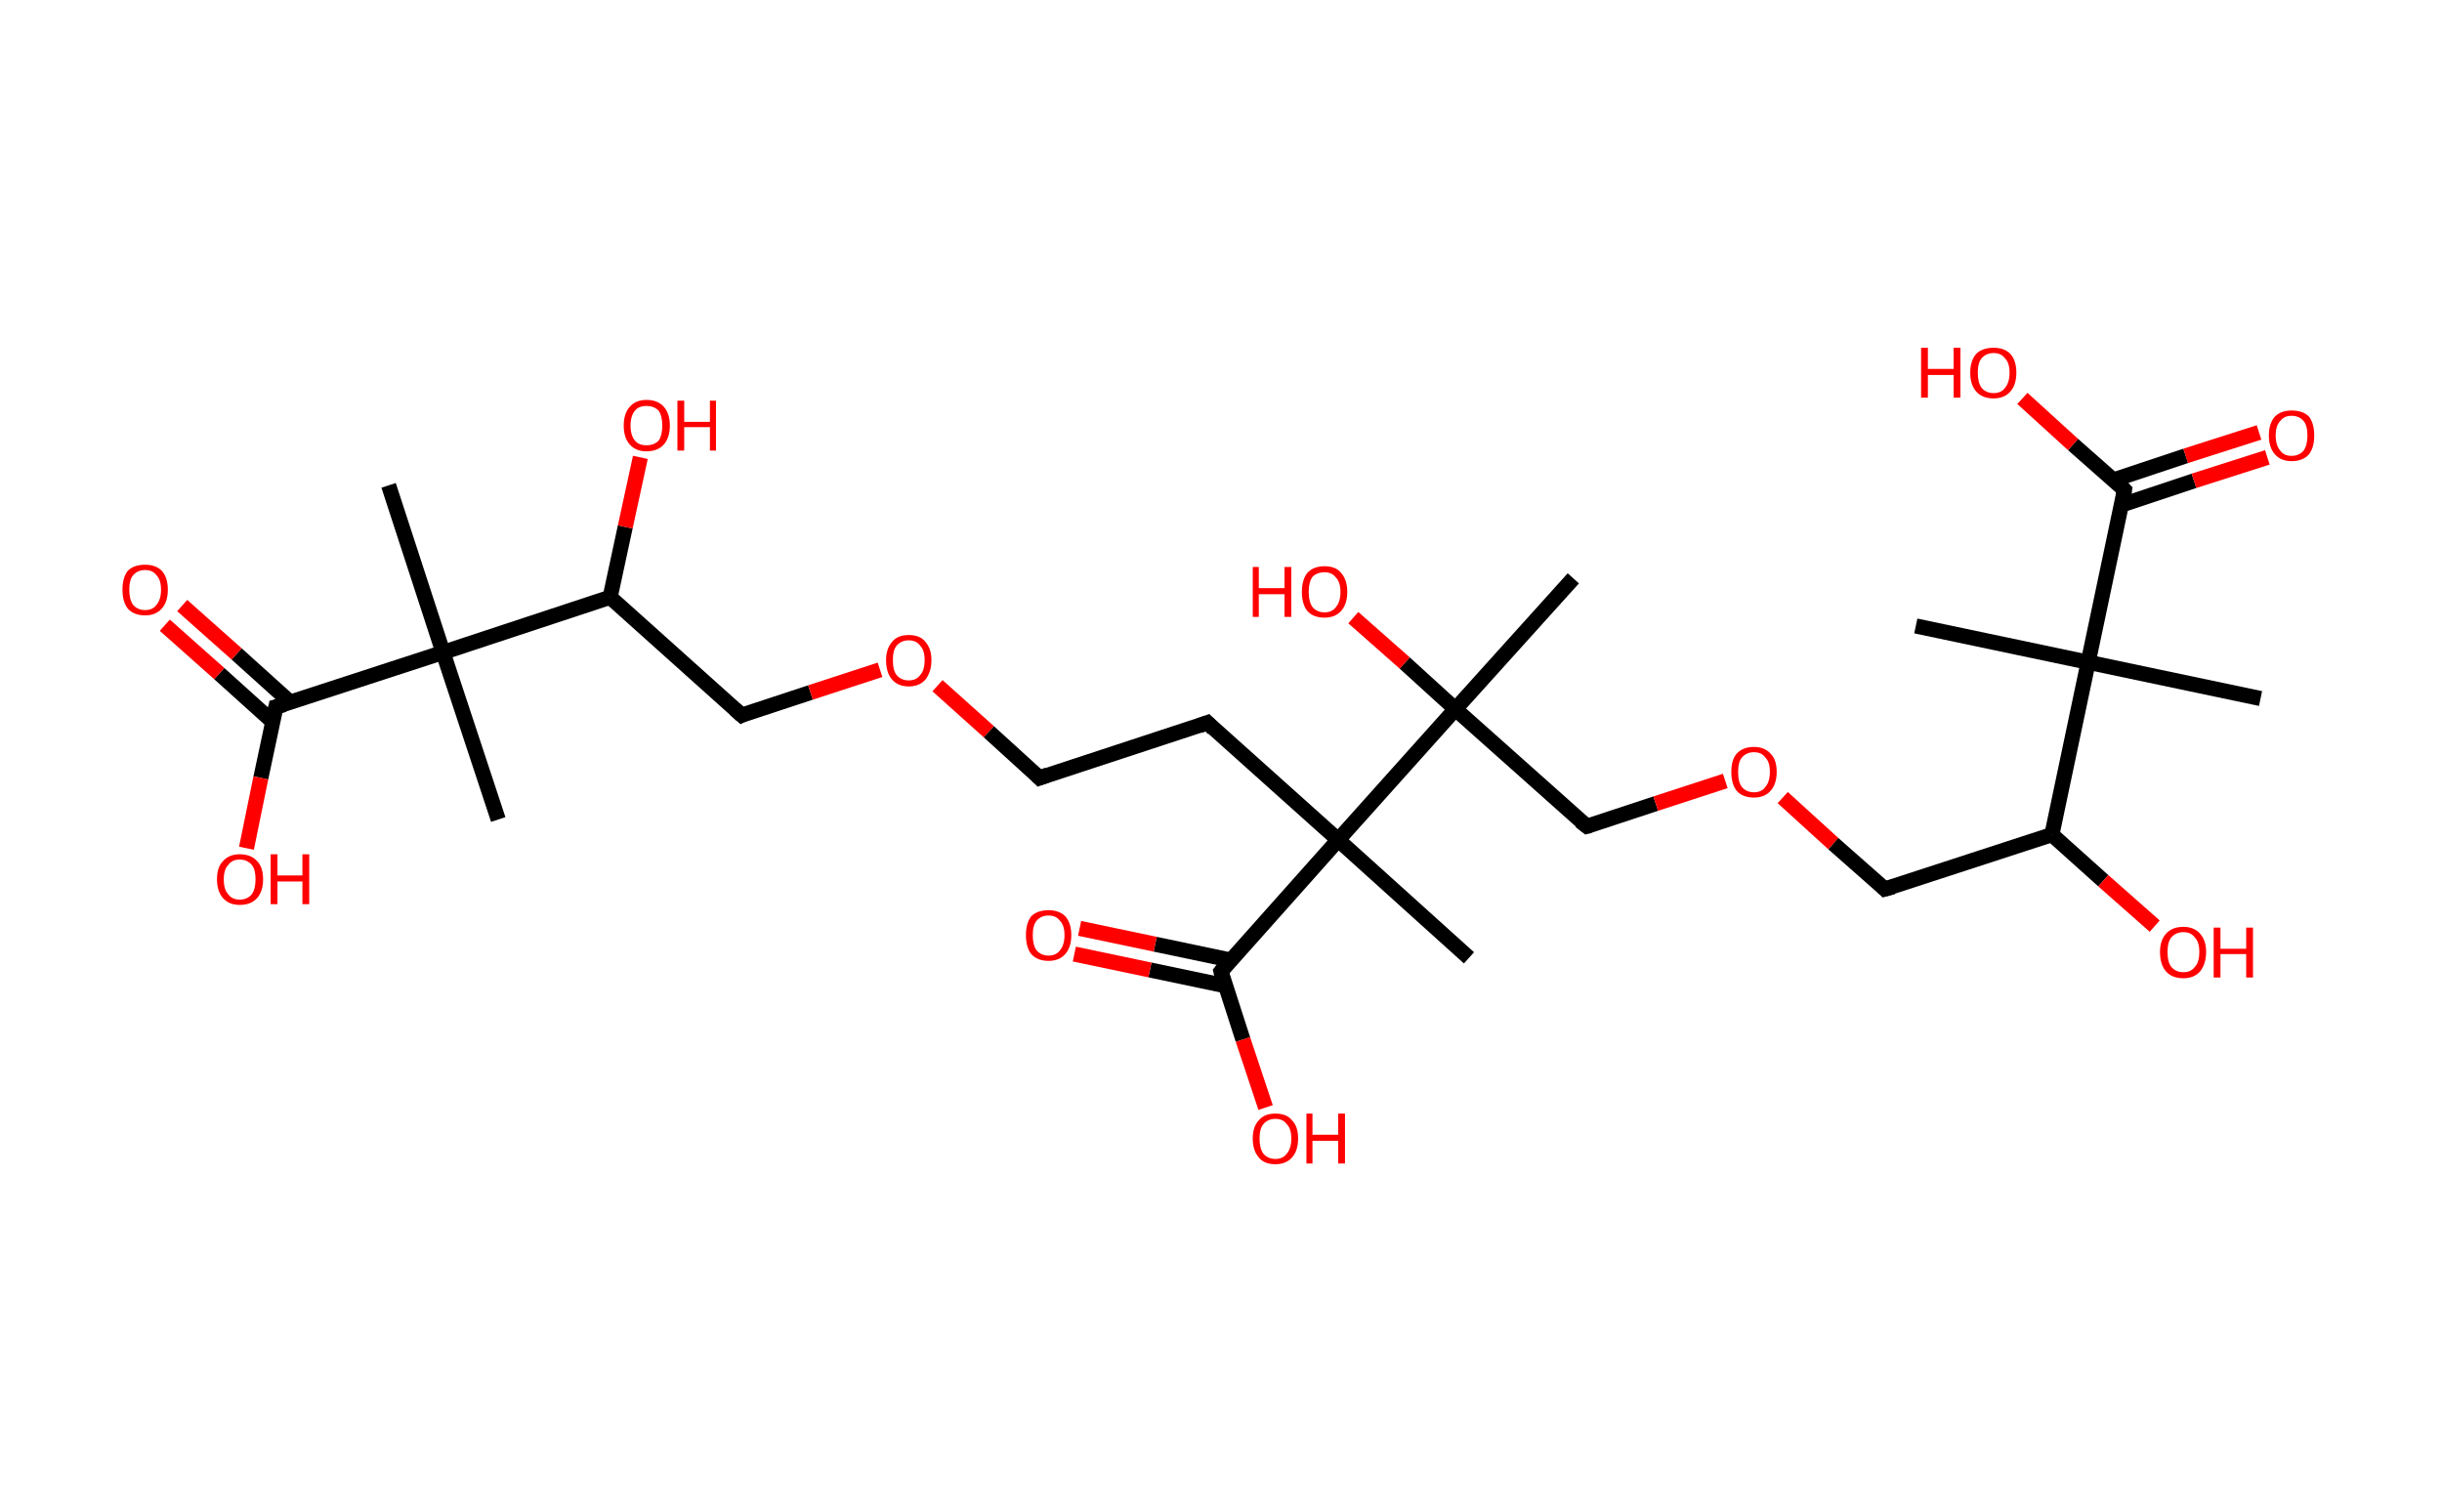 <?xml version='1.0' encoding='ASCII' standalone='yes'?>
<svg xmlns="http://www.w3.org/2000/svg" xmlns:rdkit="http://www.rdkit.org/xml" xmlns:xlink="http://www.w3.org/1999/xlink" version="1.1" baseProfile="full" xml:space="preserve" width="323px" height="200px" viewBox="0 0 323 200">
<!-- END OF HEADER -->
<rect style="opacity:1.0;fill:#FFFFFF;stroke:none" width="323.0" height="200.0" x="0.0" y="0.0"> </rect>
<path class="bond-0 atom-0 atom-1" d="M 51.4,64.2 L 58.6,86.3" style="fill:none;fill-rule:evenodd;stroke:#000000;stroke-width:2.0px;stroke-linecap:butt;stroke-linejoin:miter;stroke-opacity:1"/>
<path class="bond-1 atom-1 atom-2" d="M 58.6,86.3 L 65.9,108.4" style="fill:none;fill-rule:evenodd;stroke:#000000;stroke-width:2.0px;stroke-linecap:butt;stroke-linejoin:miter;stroke-opacity:1"/>
<path class="bond-2 atom-1 atom-3" d="M 58.6,86.3 L 36.5,93.5" style="fill:none;fill-rule:evenodd;stroke:#000000;stroke-width:2.0px;stroke-linecap:butt;stroke-linejoin:miter;stroke-opacity:1"/>
<path class="bond-3 atom-3 atom-4" d="M 38.4,92.9 L 31.3,86.5" style="fill:none;fill-rule:evenodd;stroke:#000000;stroke-width:2.0px;stroke-linecap:butt;stroke-linejoin:miter;stroke-opacity:1"/>
<path class="bond-3 atom-3 atom-4" d="M 31.3,86.5 L 24.1,80.1" style="fill:none;fill-rule:evenodd;stroke:#FF0000;stroke-width:2.0px;stroke-linecap:butt;stroke-linejoin:miter;stroke-opacity:1"/>
<path class="bond-3 atom-3 atom-4" d="M 36.1,95.5 L 29.0,89.1" style="fill:none;fill-rule:evenodd;stroke:#000000;stroke-width:2.0px;stroke-linecap:butt;stroke-linejoin:miter;stroke-opacity:1"/>
<path class="bond-3 atom-3 atom-4" d="M 29.0,89.1 L 21.8,82.7" style="fill:none;fill-rule:evenodd;stroke:#FF0000;stroke-width:2.0px;stroke-linecap:butt;stroke-linejoin:miter;stroke-opacity:1"/>
<path class="bond-4 atom-3 atom-5" d="M 36.5,93.5 L 34.5,102.9" style="fill:none;fill-rule:evenodd;stroke:#000000;stroke-width:2.0px;stroke-linecap:butt;stroke-linejoin:miter;stroke-opacity:1"/>
<path class="bond-4 atom-3 atom-5" d="M 34.5,102.9 L 32.6,112.2" style="fill:none;fill-rule:evenodd;stroke:#FF0000;stroke-width:2.0px;stroke-linecap:butt;stroke-linejoin:miter;stroke-opacity:1"/>
<path class="bond-5 atom-1 atom-6" d="M 58.6,86.3 L 80.7,79.0" style="fill:none;fill-rule:evenodd;stroke:#000000;stroke-width:2.0px;stroke-linecap:butt;stroke-linejoin:miter;stroke-opacity:1"/>
<path class="bond-6 atom-6 atom-7" d="M 80.7,79.0 L 82.7,69.7" style="fill:none;fill-rule:evenodd;stroke:#000000;stroke-width:2.0px;stroke-linecap:butt;stroke-linejoin:miter;stroke-opacity:1"/>
<path class="bond-6 atom-6 atom-7" d="M 82.7,69.7 L 84.7,60.5" style="fill:none;fill-rule:evenodd;stroke:#FF0000;stroke-width:2.0px;stroke-linecap:butt;stroke-linejoin:miter;stroke-opacity:1"/>
<path class="bond-7 atom-6 atom-8" d="M 80.7,79.0 L 98.1,94.6" style="fill:none;fill-rule:evenodd;stroke:#000000;stroke-width:2.0px;stroke-linecap:butt;stroke-linejoin:miter;stroke-opacity:1"/>
<path class="bond-8 atom-8 atom-9" d="M 98.1,94.6 L 107.2,91.6" style="fill:none;fill-rule:evenodd;stroke:#000000;stroke-width:2.0px;stroke-linecap:butt;stroke-linejoin:miter;stroke-opacity:1"/>
<path class="bond-8 atom-8 atom-9" d="M 107.2,91.6 L 116.4,88.6" style="fill:none;fill-rule:evenodd;stroke:#FF0000;stroke-width:2.0px;stroke-linecap:butt;stroke-linejoin:miter;stroke-opacity:1"/>
<path class="bond-9 atom-9 atom-10" d="M 124.0,90.7 L 130.8,96.8" style="fill:none;fill-rule:evenodd;stroke:#FF0000;stroke-width:2.0px;stroke-linecap:butt;stroke-linejoin:miter;stroke-opacity:1"/>
<path class="bond-9 atom-9 atom-10" d="M 130.8,96.8 L 137.5,102.9" style="fill:none;fill-rule:evenodd;stroke:#000000;stroke-width:2.0px;stroke-linecap:butt;stroke-linejoin:miter;stroke-opacity:1"/>
<path class="bond-10 atom-10 atom-11" d="M 137.5,102.9 L 159.7,95.6" style="fill:none;fill-rule:evenodd;stroke:#000000;stroke-width:2.0px;stroke-linecap:butt;stroke-linejoin:miter;stroke-opacity:1"/>
<path class="bond-11 atom-11 atom-12" d="M 159.7,95.6 L 177.0,111.1" style="fill:none;fill-rule:evenodd;stroke:#000000;stroke-width:2.0px;stroke-linecap:butt;stroke-linejoin:miter;stroke-opacity:1"/>
<path class="bond-12 atom-12 atom-13" d="M 177.0,111.1 L 194.3,126.7" style="fill:none;fill-rule:evenodd;stroke:#000000;stroke-width:2.0px;stroke-linecap:butt;stroke-linejoin:miter;stroke-opacity:1"/>
<path class="bond-13 atom-12 atom-14" d="M 177.0,111.1 L 161.5,128.5" style="fill:none;fill-rule:evenodd;stroke:#000000;stroke-width:2.0px;stroke-linecap:butt;stroke-linejoin:miter;stroke-opacity:1"/>
<path class="bond-14 atom-14 atom-15" d="M 162.8,127.0 L 152.8,124.9" style="fill:none;fill-rule:evenodd;stroke:#000000;stroke-width:2.0px;stroke-linecap:butt;stroke-linejoin:miter;stroke-opacity:1"/>
<path class="bond-14 atom-14 atom-15" d="M 152.8,124.9 L 142.8,122.8" style="fill:none;fill-rule:evenodd;stroke:#FF0000;stroke-width:2.0px;stroke-linecap:butt;stroke-linejoin:miter;stroke-opacity:1"/>
<path class="bond-14 atom-14 atom-15" d="M 162.1,130.4 L 152.1,128.3" style="fill:none;fill-rule:evenodd;stroke:#000000;stroke-width:2.0px;stroke-linecap:butt;stroke-linejoin:miter;stroke-opacity:1"/>
<path class="bond-14 atom-14 atom-15" d="M 152.1,128.3 L 142.1,126.2" style="fill:none;fill-rule:evenodd;stroke:#FF0000;stroke-width:2.0px;stroke-linecap:butt;stroke-linejoin:miter;stroke-opacity:1"/>
<path class="bond-15 atom-14 atom-16" d="M 161.5,128.5 L 164.4,137.5" style="fill:none;fill-rule:evenodd;stroke:#000000;stroke-width:2.0px;stroke-linecap:butt;stroke-linejoin:miter;stroke-opacity:1"/>
<path class="bond-15 atom-14 atom-16" d="M 164.4,137.5 L 167.4,146.5" style="fill:none;fill-rule:evenodd;stroke:#FF0000;stroke-width:2.0px;stroke-linecap:butt;stroke-linejoin:miter;stroke-opacity:1"/>
<path class="bond-16 atom-12 atom-17" d="M 177.0,111.1 L 192.5,93.8" style="fill:none;fill-rule:evenodd;stroke:#000000;stroke-width:2.0px;stroke-linecap:butt;stroke-linejoin:miter;stroke-opacity:1"/>
<path class="bond-17 atom-17 atom-18" d="M 192.5,93.8 L 208.1,76.5" style="fill:none;fill-rule:evenodd;stroke:#000000;stroke-width:2.0px;stroke-linecap:butt;stroke-linejoin:miter;stroke-opacity:1"/>
<path class="bond-18 atom-17 atom-19" d="M 192.5,93.8 L 185.8,87.7" style="fill:none;fill-rule:evenodd;stroke:#000000;stroke-width:2.0px;stroke-linecap:butt;stroke-linejoin:miter;stroke-opacity:1"/>
<path class="bond-18 atom-17 atom-19" d="M 185.8,87.7 L 179.0,81.7" style="fill:none;fill-rule:evenodd;stroke:#FF0000;stroke-width:2.0px;stroke-linecap:butt;stroke-linejoin:miter;stroke-opacity:1"/>
<path class="bond-19 atom-17 atom-20" d="M 192.5,93.8 L 209.9,109.3" style="fill:none;fill-rule:evenodd;stroke:#000000;stroke-width:2.0px;stroke-linecap:butt;stroke-linejoin:miter;stroke-opacity:1"/>
<path class="bond-20 atom-20 atom-21" d="M 209.9,109.3 L 219.0,106.3" style="fill:none;fill-rule:evenodd;stroke:#000000;stroke-width:2.0px;stroke-linecap:butt;stroke-linejoin:miter;stroke-opacity:1"/>
<path class="bond-20 atom-20 atom-21" d="M 219.0,106.3 L 228.2,103.3" style="fill:none;fill-rule:evenodd;stroke:#FF0000;stroke-width:2.0px;stroke-linecap:butt;stroke-linejoin:miter;stroke-opacity:1"/>
<path class="bond-21 atom-21 atom-22" d="M 235.8,105.5 L 242.5,111.6" style="fill:none;fill-rule:evenodd;stroke:#FF0000;stroke-width:2.0px;stroke-linecap:butt;stroke-linejoin:miter;stroke-opacity:1"/>
<path class="bond-21 atom-21 atom-22" d="M 242.5,111.6 L 249.3,117.6" style="fill:none;fill-rule:evenodd;stroke:#000000;stroke-width:2.0px;stroke-linecap:butt;stroke-linejoin:miter;stroke-opacity:1"/>
<path class="bond-22 atom-22 atom-23" d="M 249.3,117.6 L 271.4,110.4" style="fill:none;fill-rule:evenodd;stroke:#000000;stroke-width:2.0px;stroke-linecap:butt;stroke-linejoin:miter;stroke-opacity:1"/>
<path class="bond-23 atom-23 atom-24" d="M 271.4,110.4 L 278.2,116.5" style="fill:none;fill-rule:evenodd;stroke:#000000;stroke-width:2.0px;stroke-linecap:butt;stroke-linejoin:miter;stroke-opacity:1"/>
<path class="bond-23 atom-23 atom-24" d="M 278.2,116.5 L 285.0,122.5" style="fill:none;fill-rule:evenodd;stroke:#FF0000;stroke-width:2.0px;stroke-linecap:butt;stroke-linejoin:miter;stroke-opacity:1"/>
<path class="bond-24 atom-23 atom-25" d="M 271.4,110.4 L 276.2,87.6" style="fill:none;fill-rule:evenodd;stroke:#000000;stroke-width:2.0px;stroke-linecap:butt;stroke-linejoin:miter;stroke-opacity:1"/>
<path class="bond-25 atom-25 atom-26" d="M 276.2,87.6 L 253.4,82.8" style="fill:none;fill-rule:evenodd;stroke:#000000;stroke-width:2.0px;stroke-linecap:butt;stroke-linejoin:miter;stroke-opacity:1"/>
<path class="bond-26 atom-25 atom-27" d="M 276.2,87.6 L 299.0,92.4" style="fill:none;fill-rule:evenodd;stroke:#000000;stroke-width:2.0px;stroke-linecap:butt;stroke-linejoin:miter;stroke-opacity:1"/>
<path class="bond-27 atom-25 atom-28" d="M 276.2,87.6 L 281.0,64.8" style="fill:none;fill-rule:evenodd;stroke:#000000;stroke-width:2.0px;stroke-linecap:butt;stroke-linejoin:miter;stroke-opacity:1"/>
<path class="bond-28 atom-28 atom-29" d="M 280.6,66.8 L 290.2,63.6" style="fill:none;fill-rule:evenodd;stroke:#000000;stroke-width:2.0px;stroke-linecap:butt;stroke-linejoin:miter;stroke-opacity:1"/>
<path class="bond-28 atom-28 atom-29" d="M 290.2,63.6 L 299.9,60.5" style="fill:none;fill-rule:evenodd;stroke:#FF0000;stroke-width:2.0px;stroke-linecap:butt;stroke-linejoin:miter;stroke-opacity:1"/>
<path class="bond-28 atom-28 atom-29" d="M 279.5,63.5 L 289.1,60.3" style="fill:none;fill-rule:evenodd;stroke:#000000;stroke-width:2.0px;stroke-linecap:butt;stroke-linejoin:miter;stroke-opacity:1"/>
<path class="bond-28 atom-28 atom-29" d="M 289.1,60.3 L 298.8,57.2" style="fill:none;fill-rule:evenodd;stroke:#FF0000;stroke-width:2.0px;stroke-linecap:butt;stroke-linejoin:miter;stroke-opacity:1"/>
<path class="bond-29 atom-28 atom-30" d="M 281.0,64.8 L 274.2,58.8" style="fill:none;fill-rule:evenodd;stroke:#000000;stroke-width:2.0px;stroke-linecap:butt;stroke-linejoin:miter;stroke-opacity:1"/>
<path class="bond-29 atom-28 atom-30" d="M 274.2,58.8 L 267.5,52.7" style="fill:none;fill-rule:evenodd;stroke:#FF0000;stroke-width:2.0px;stroke-linecap:butt;stroke-linejoin:miter;stroke-opacity:1"/>
<path d="M 37.6,93.2 L 36.5,93.5 L 36.4,94.0" style="fill:none;stroke:#000000;stroke-width:2.0px;stroke-linecap:butt;stroke-linejoin:miter;stroke-opacity:1;"/>
<path d="M 97.2,93.8 L 98.1,94.6 L 98.5,94.4" style="fill:none;stroke:#000000;stroke-width:2.0px;stroke-linecap:butt;stroke-linejoin:miter;stroke-opacity:1;"/>
<path d="M 137.2,102.6 L 137.5,102.9 L 138.6,102.5" style="fill:none;stroke:#000000;stroke-width:2.0px;stroke-linecap:butt;stroke-linejoin:miter;stroke-opacity:1;"/>
<path d="M 158.6,96.0 L 159.7,95.6 L 160.5,96.4" style="fill:none;stroke:#000000;stroke-width:2.0px;stroke-linecap:butt;stroke-linejoin:miter;stroke-opacity:1;"/>
<path d="M 162.2,127.6 L 161.5,128.5 L 161.6,128.9" style="fill:none;stroke:#000000;stroke-width:2.0px;stroke-linecap:butt;stroke-linejoin:miter;stroke-opacity:1;"/>
<path d="M 209.0,108.6 L 209.9,109.3 L 210.3,109.2" style="fill:none;stroke:#000000;stroke-width:2.0px;stroke-linecap:butt;stroke-linejoin:miter;stroke-opacity:1;"/>
<path d="M 249.0,117.3 L 249.3,117.6 L 250.4,117.3" style="fill:none;stroke:#000000;stroke-width:2.0px;stroke-linecap:butt;stroke-linejoin:miter;stroke-opacity:1;"/>
<path d="M 280.8,66.0 L 281.0,64.8 L 280.7,64.5" style="fill:none;stroke:#000000;stroke-width:2.0px;stroke-linecap:butt;stroke-linejoin:miter;stroke-opacity:1;"/>
<path class="atom-4" d="M 16.2 78.0 Q 16.2 76.4, 16.9 75.5 Q 17.7 74.7, 19.2 74.7 Q 20.6 74.7, 21.4 75.5 Q 22.2 76.4, 22.2 78.0 Q 22.2 79.6, 21.4 80.5 Q 20.6 81.4, 19.2 81.4 Q 17.7 81.4, 16.9 80.5 Q 16.2 79.6, 16.2 78.0 M 19.2 80.7 Q 20.2 80.7, 20.7 80.0 Q 21.3 79.3, 21.3 78.0 Q 21.3 76.7, 20.7 76.1 Q 20.2 75.4, 19.2 75.4 Q 18.2 75.4, 17.6 76.1 Q 17.1 76.7, 17.1 78.0 Q 17.1 79.3, 17.6 80.0 Q 18.2 80.7, 19.2 80.7 " fill="#FF0000"/>
<path class="atom-5" d="M 28.7 116.3 Q 28.7 114.7, 29.5 113.9 Q 30.3 113.0, 31.7 113.0 Q 33.2 113.0, 34.0 113.9 Q 34.8 114.7, 34.8 116.3 Q 34.8 117.9, 34.0 118.8 Q 33.2 119.7, 31.7 119.7 Q 30.3 119.7, 29.5 118.8 Q 28.7 117.9, 28.7 116.3 M 31.7 119.0 Q 32.7 119.0, 33.3 118.3 Q 33.8 117.6, 33.8 116.3 Q 33.8 115.0, 33.3 114.4 Q 32.7 113.7, 31.7 113.7 Q 30.7 113.7, 30.2 114.4 Q 29.6 115.0, 29.6 116.3 Q 29.6 117.7, 30.2 118.3 Q 30.7 119.0, 31.7 119.0 " fill="#FF0000"/>
<path class="atom-5" d="M 35.8 113.0 L 36.7 113.0 L 36.7 115.8 L 40.0 115.8 L 40.0 113.0 L 40.9 113.0 L 40.9 119.6 L 40.0 119.6 L 40.0 116.6 L 36.7 116.6 L 36.7 119.6 L 35.8 119.6 L 35.8 113.0 " fill="#FF0000"/>
<path class="atom-7" d="M 82.5 56.3 Q 82.5 54.7, 83.3 53.8 Q 84.1 52.9, 85.5 52.9 Q 87.0 52.9, 87.8 53.8 Q 88.6 54.7, 88.6 56.3 Q 88.6 57.9, 87.8 58.8 Q 87.0 59.7, 85.5 59.7 Q 84.1 59.7, 83.3 58.8 Q 82.5 57.9, 82.5 56.3 M 85.5 58.9 Q 86.5 58.9, 87.1 58.3 Q 87.6 57.6, 87.6 56.3 Q 87.6 55.0, 87.1 54.3 Q 86.5 53.7, 85.5 53.7 Q 84.5 53.7, 84.0 54.3 Q 83.4 55.0, 83.4 56.3 Q 83.4 57.6, 84.0 58.3 Q 84.5 58.9, 85.5 58.9 " fill="#FF0000"/>
<path class="atom-7" d="M 89.6 53.0 L 90.5 53.0 L 90.5 55.8 L 93.9 55.8 L 93.9 53.0 L 94.7 53.0 L 94.7 59.6 L 93.9 59.6 L 93.9 56.5 L 90.5 56.5 L 90.5 59.6 L 89.6 59.6 L 89.6 53.0 " fill="#FF0000"/>
<path class="atom-9" d="M 117.2 87.3 Q 117.2 85.8, 118.0 84.9 Q 118.7 84.0, 120.2 84.0 Q 121.7 84.0, 122.4 84.9 Q 123.2 85.8, 123.2 87.3 Q 123.2 88.9, 122.4 89.9 Q 121.6 90.8, 120.2 90.8 Q 118.8 90.8, 118.0 89.9 Q 117.2 89.0, 117.2 87.3 M 120.2 90.0 Q 121.2 90.0, 121.7 89.3 Q 122.3 88.7, 122.3 87.3 Q 122.3 86.0, 121.7 85.4 Q 121.2 84.7, 120.2 84.7 Q 119.2 84.7, 118.6 85.4 Q 118.1 86.0, 118.1 87.3 Q 118.1 88.7, 118.6 89.3 Q 119.2 90.0, 120.2 90.0 " fill="#FF0000"/>
<path class="atom-15" d="M 135.7 123.7 Q 135.7 122.1, 136.4 121.2 Q 137.2 120.4, 138.7 120.4 Q 140.1 120.4, 140.9 121.2 Q 141.7 122.1, 141.7 123.7 Q 141.7 125.3, 140.9 126.2 Q 140.1 127.1, 138.7 127.1 Q 137.2 127.1, 136.4 126.2 Q 135.7 125.3, 135.7 123.7 M 138.7 126.4 Q 139.7 126.4, 140.2 125.7 Q 140.8 125.0, 140.8 123.7 Q 140.8 122.4, 140.2 121.8 Q 139.7 121.1, 138.7 121.1 Q 137.7 121.1, 137.1 121.8 Q 136.6 122.4, 136.6 123.7 Q 136.6 125.0, 137.1 125.7 Q 137.7 126.4, 138.7 126.4 " fill="#FF0000"/>
<path class="atom-16" d="M 165.7 150.6 Q 165.7 149.0, 166.5 148.2 Q 167.2 147.3, 168.7 147.3 Q 170.2 147.3, 170.9 148.2 Q 171.7 149.0, 171.7 150.6 Q 171.7 152.2, 170.9 153.1 Q 170.1 154.0, 168.7 154.0 Q 167.2 154.0, 166.5 153.1 Q 165.7 152.2, 165.7 150.6 M 168.7 153.3 Q 169.7 153.3, 170.2 152.6 Q 170.8 151.9, 170.8 150.6 Q 170.8 149.3, 170.2 148.7 Q 169.7 148.0, 168.7 148.0 Q 167.7 148.0, 167.1 148.7 Q 166.6 149.3, 166.6 150.6 Q 166.6 151.9, 167.1 152.6 Q 167.7 153.3, 168.7 153.3 " fill="#FF0000"/>
<path class="atom-16" d="M 172.8 147.3 L 173.6 147.3 L 173.6 150.1 L 177.0 150.1 L 177.0 147.3 L 177.9 147.3 L 177.9 153.9 L 177.0 153.9 L 177.0 150.9 L 173.6 150.9 L 173.6 153.9 L 172.8 153.9 L 172.8 147.3 " fill="#FF0000"/>
<path class="atom-19" d="M 165.7 75.0 L 166.5 75.0 L 166.5 77.8 L 169.9 77.8 L 169.9 75.0 L 170.8 75.0 L 170.8 81.6 L 169.9 81.6 L 169.9 78.6 L 166.5 78.6 L 166.5 81.6 L 165.7 81.6 L 165.7 75.0 " fill="#FF0000"/>
<path class="atom-19" d="M 172.2 78.3 Q 172.2 76.7, 172.9 75.8 Q 173.7 74.9, 175.2 74.9 Q 176.7 74.9, 177.4 75.8 Q 178.2 76.7, 178.2 78.3 Q 178.2 79.9, 177.4 80.8 Q 176.6 81.7, 175.2 81.7 Q 173.7 81.7, 172.9 80.8 Q 172.2 79.9, 172.2 78.3 M 175.2 81.0 Q 176.2 81.0, 176.7 80.3 Q 177.3 79.6, 177.3 78.3 Q 177.3 77.0, 176.7 76.4 Q 176.2 75.7, 175.2 75.7 Q 174.2 75.7, 173.6 76.3 Q 173.1 77.0, 173.1 78.3 Q 173.1 79.6, 173.6 80.3 Q 174.2 81.0, 175.2 81.0 " fill="#FF0000"/>
<path class="atom-21" d="M 229.0 102.1 Q 229.0 100.5, 229.7 99.7 Q 230.5 98.8, 232.0 98.8 Q 233.4 98.8, 234.2 99.7 Q 235.0 100.5, 235.0 102.1 Q 235.0 103.7, 234.2 104.6 Q 233.4 105.5, 232.0 105.5 Q 230.5 105.5, 229.7 104.6 Q 229.0 103.7, 229.0 102.1 M 232.0 104.8 Q 233.0 104.8, 233.5 104.1 Q 234.1 103.4, 234.1 102.1 Q 234.1 100.8, 233.5 100.2 Q 233.0 99.5, 232.0 99.5 Q 231.0 99.5, 230.4 100.2 Q 229.9 100.8, 229.9 102.1 Q 229.9 103.5, 230.4 104.1 Q 231.0 104.8, 232.0 104.8 " fill="#FF0000"/>
<path class="atom-24" d="M 285.7 125.9 Q 285.7 124.4, 286.5 123.5 Q 287.3 122.6, 288.8 122.6 Q 290.2 122.6, 291.0 123.5 Q 291.8 124.4, 291.8 125.9 Q 291.8 127.5, 291.0 128.5 Q 290.2 129.4, 288.8 129.4 Q 287.3 129.4, 286.5 128.5 Q 285.7 127.6, 285.7 125.9 M 288.8 128.6 Q 289.8 128.6, 290.3 127.9 Q 290.9 127.3, 290.9 125.9 Q 290.9 124.6, 290.3 124.0 Q 289.8 123.3, 288.8 123.3 Q 287.8 123.3, 287.2 124.0 Q 286.7 124.6, 286.7 125.9 Q 286.7 127.3, 287.2 127.9 Q 287.8 128.6, 288.8 128.6 " fill="#FF0000"/>
<path class="atom-24" d="M 292.8 122.7 L 293.7 122.7 L 293.7 125.5 L 297.1 125.5 L 297.1 122.7 L 298.0 122.7 L 298.0 129.3 L 297.1 129.3 L 297.1 126.2 L 293.7 126.2 L 293.7 129.3 L 292.8 129.3 L 292.8 122.7 " fill="#FF0000"/>
<path class="atom-29" d="M 300.1 57.6 Q 300.1 56.0, 300.9 55.1 Q 301.7 54.3, 303.1 54.3 Q 304.6 54.3, 305.4 55.1 Q 306.1 56.0, 306.1 57.6 Q 306.1 59.2, 305.4 60.1 Q 304.6 61.0, 303.1 61.0 Q 301.7 61.0, 300.9 60.1 Q 300.1 59.2, 300.1 57.6 M 303.1 60.3 Q 304.1 60.3, 304.7 59.6 Q 305.2 58.9, 305.2 57.6 Q 305.2 56.3, 304.7 55.7 Q 304.1 55.0, 303.1 55.0 Q 302.1 55.0, 301.6 55.7 Q 301.0 56.3, 301.0 57.6 Q 301.0 58.9, 301.6 59.6 Q 302.1 60.3, 303.1 60.3 " fill="#FF0000"/>
<path class="atom-30" d="M 254.1 46.0 L 255.0 46.0 L 255.0 48.8 L 258.4 48.8 L 258.4 46.0 L 259.3 46.0 L 259.3 52.6 L 258.4 52.6 L 258.4 49.6 L 255.0 49.6 L 255.0 52.6 L 254.1 52.6 L 254.1 46.0 " fill="#FF0000"/>
<path class="atom-30" d="M 260.6 49.3 Q 260.6 47.7, 261.4 46.8 Q 262.2 46.0, 263.7 46.0 Q 265.1 46.0, 265.9 46.8 Q 266.7 47.7, 266.7 49.3 Q 266.7 50.9, 265.9 51.8 Q 265.1 52.7, 263.7 52.7 Q 262.2 52.7, 261.4 51.8 Q 260.6 50.9, 260.6 49.3 M 263.7 52.0 Q 264.7 52.0, 265.2 51.3 Q 265.8 50.6, 265.8 49.3 Q 265.8 48.0, 265.2 47.4 Q 264.7 46.7, 263.7 46.7 Q 262.7 46.7, 262.1 47.4 Q 261.6 48.0, 261.6 49.3 Q 261.6 50.6, 262.1 51.3 Q 262.7 52.0, 263.7 52.0 " fill="#FF0000"/>
</svg>
